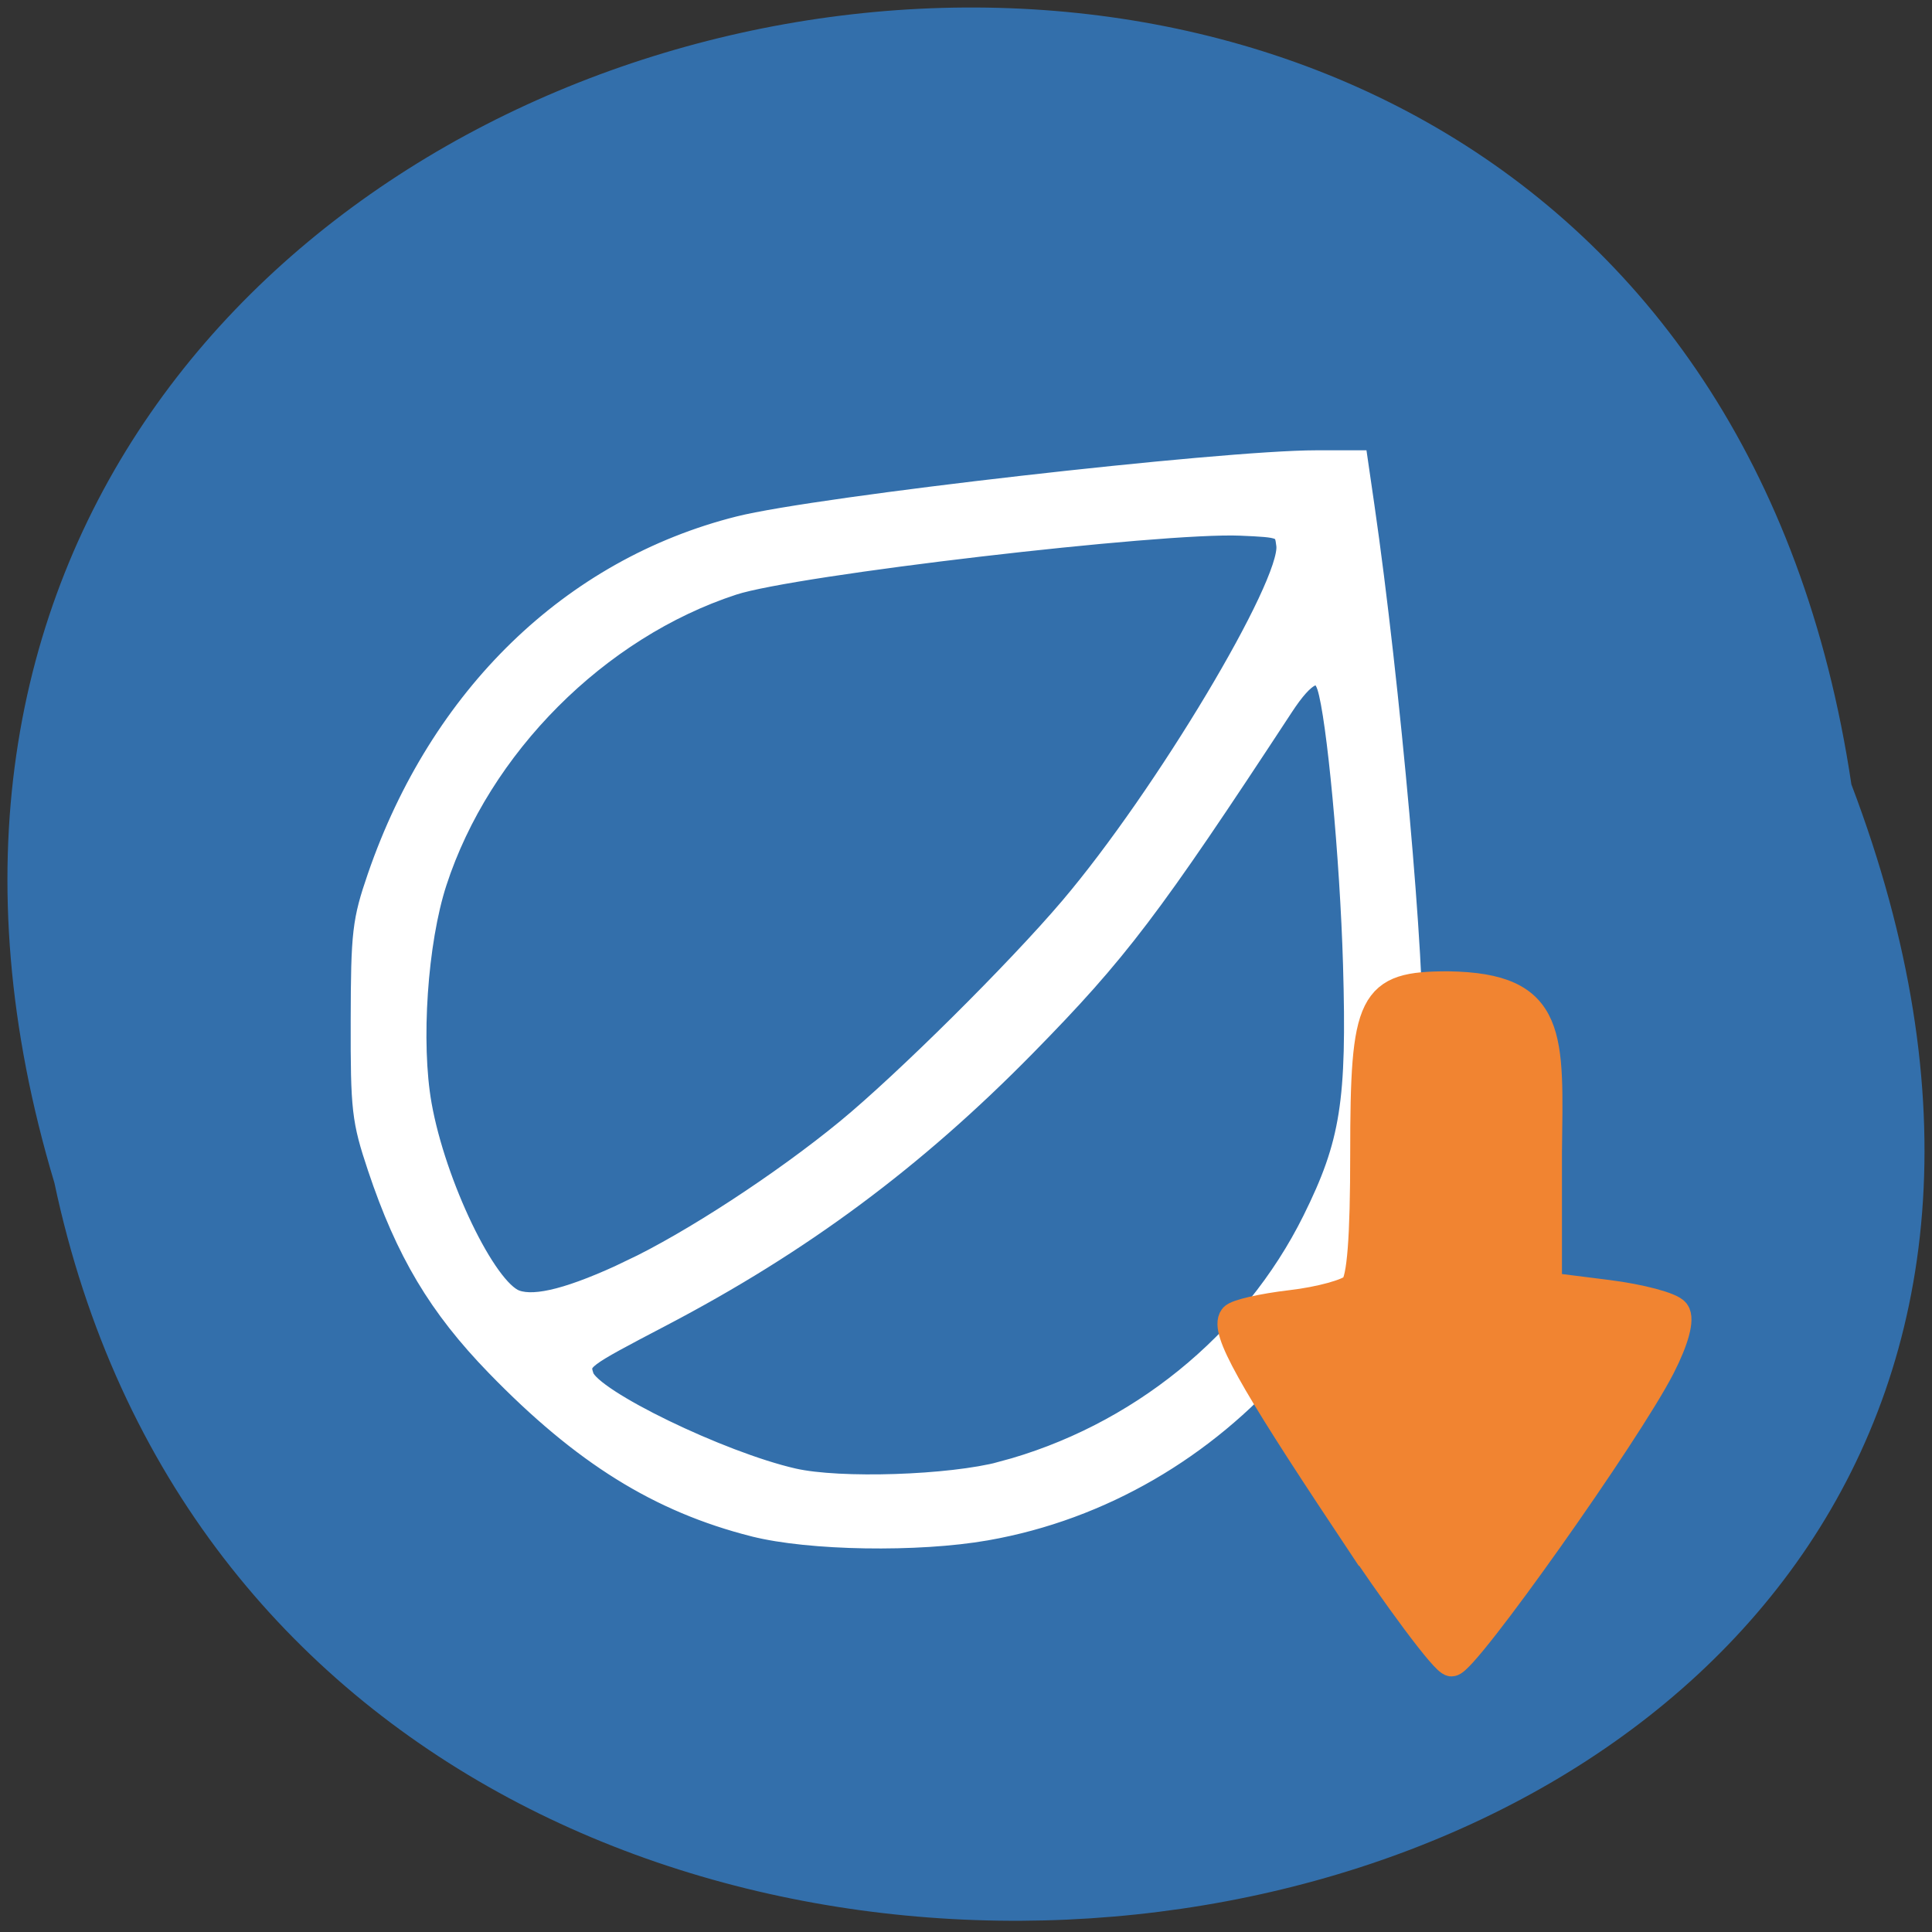 <svg xmlns="http://www.w3.org/2000/svg" viewBox="0 0 256 256"><rect x="0" y="0" width="256" height="256" fill="#333333" stroke="none"/><path d="m 245.32 103.94 c -25.504 -170.71 -287.7 -112.4 -238.11 52.797 c 33.26 156.96 301.63 114.45 238.11 -52.797" fill="#336fab"/><g transform="translate(-33.17 -40.04)"><path d="m 133.04 242.45 c -12.657 -3.212 -22.786 -9.517 -34.24 -21.317 -7.636 -7.865 -11.982 -15.15 -15.726 -26.365 -2.094 -6.272 -2.255 -7.681 -2.231 -19.487 0.024 -11.684 0.206 -13.247 2.216 -19.09 8.254 -23.981 25.753 -40.951 48 -46.548 10.45 -2.629 63.938 -8.732 76.53 -8.732 h 5.603 l 0.896 6.164 c 3.398 23.366 6.851 62.08 6.331 70.989 -1.875 32.16 -25.674 59.47 -56.54 64.893 -9.09 1.596 -23.481 1.358 -30.836 -0.508 z m 32.865 -7.56 c 17.819 -4.732 33.03 -17.05 41.06 -33.24 5.03 -10.14 5.897 -15.632 5.366 -33.839 -0.41 -14.05 -2.167 -32.82 -3.44 -36.751 -0.833 -2.573 -2.684 -1.681 -5.535 2.667 -17.609 26.862 -21.908 32.525 -34.18 45.03 -14.719 14.99 -29.759 26.16 -48.29 35.857 -10.711 5.606 -10.886 5.739 -10.233 7.757 0.953 2.943 18 11.22 27.669 13.432 6.103 1.396 20.734 0.917 27.59 -0.904 z m -49.25 -26.686 c 7.972 -3.769 20.06 -11.658 28.555 -18.633 7.667 -6.297 22.564 -21.08 29.633 -29.402 12.436 -14.644 29.25 -42.744 28.648 -47.878 -0.255 -2.181 -0.39 -2.237 -5.941 -2.476 -10.534 -0.454 -59.17 5.24 -67.19 7.868 -17.832 5.835 -33.367 21.414 -39.19 39.31 -2.553 7.84 -3.464 21.21 -2 29.423 1.865 10.495 8.538 24.361 12.397 25.761 2.586 0.938 7.405 -0.328 15.1 -3.966 z" fill="#fff" stroke="#fff" stroke-width="2.41"/><path d="m 211.66 241.71 c -12.717 -19.13 -16.225 -25.443 -15.03 -27.06 0.38 -0.516 3.825 -1.304 7.656 -1.752 3.831 -0.448 7.584 -1.479 8.34 -2.292 0.949 -1.02 1.376 -6.51 1.376 -17.72 0 -20.336 0.935 -22.22 11.06 -22.22 14.06 0.217 13.333 6.582 13.151 22.22 v 17.666 l 7.954 1 c 4.375 0.552 8.417 1.631 8.982 2.398 0.637 0.864 -0.093 3.589 -1.917 7.162 -4.46 8.732 -25.999 39.14 -27.725 39.14 -0.833 0 -7.06 -8.347 -13.847 -18.549 z" fill="#f18431" stroke="#f18431" stroke-width="3.846"/></g></svg>